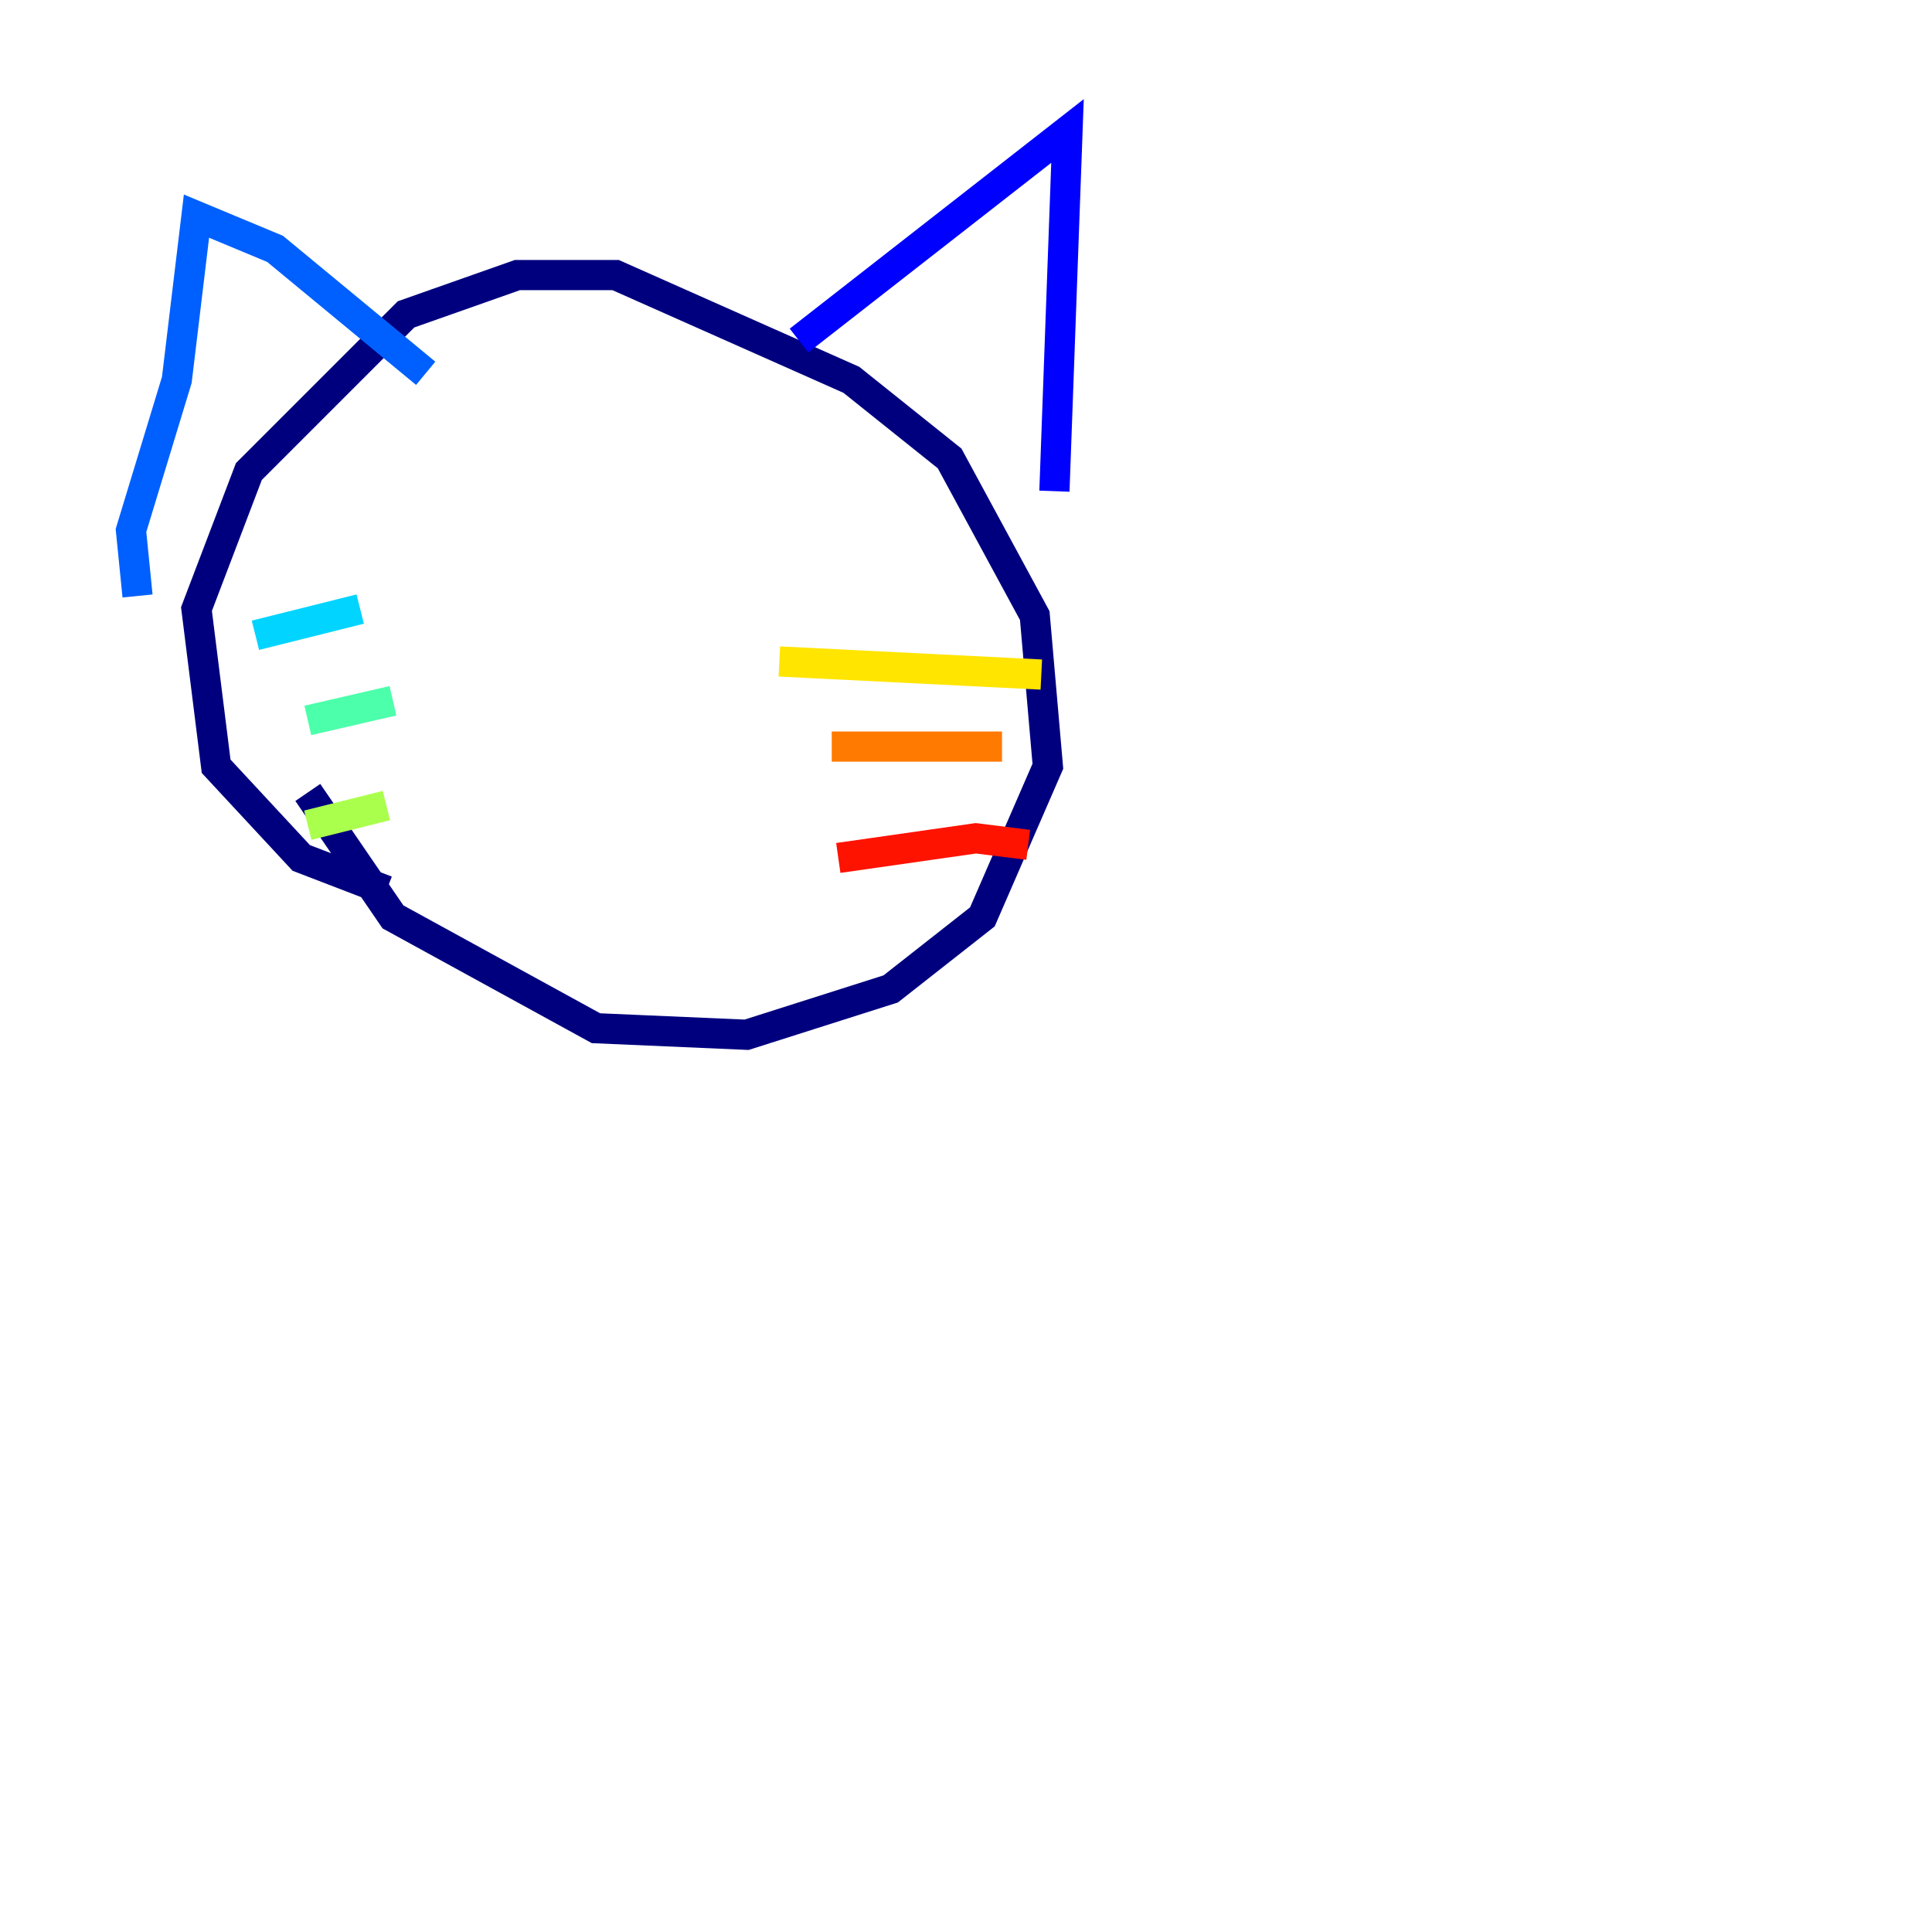 <?xml version="1.0" encoding="utf-8" ?>
<svg baseProfile="tiny" height="128" version="1.2" viewBox="0,0,128,128" width="128" xmlns="http://www.w3.org/2000/svg" xmlns:ev="http://www.w3.org/2001/xml-events" xmlns:xlink="http://www.w3.org/1999/xlink"><defs /><polyline fill="none" points="25.6,59.01 19.959,56.841 14.319,50.766 13.017,40.352 16.488,31.241 26.902,20.827 34.278,18.224 40.786,18.224 56.407,25.166 62.915,30.373 68.556,40.786 69.424,50.766 65.085,60.746 59.01,65.519 49.464,68.556 39.485,68.122 26.034,60.746 20.393,52.502" stroke="#00007f" stroke-width="2" /><polyline fill="none" points="52.936,22.563 70.725,8.678 69.858,32.542" stroke="#0000fe" stroke-width="2" /><polyline fill="none" points="9.112,39.485 8.678,35.146 11.715,25.166 13.017,14.319 18.224,16.488 28.203,24.732" stroke="#0060ff" stroke-width="2" /><polyline fill="none" points="16.922,42.088 23.864,40.352" stroke="#00d4ff" stroke-width="2" /><polyline fill="none" points="20.393,47.729 26.034,46.427" stroke="#4cffaa" stroke-width="2" /><polyline fill="none" points="20.393,54.671 25.6,53.37" stroke="#aaff4c" stroke-width="2" /><polyline fill="none" points="51.634,43.824 68.99,44.691" stroke="#ffe500" stroke-width="2" /><polyline fill="none" points="55.105,49.464 66.386,49.464" stroke="#ff7a00" stroke-width="2" /><polyline fill="none" points="55.539,56.841 64.651,55.539 68.122,55.973" stroke="#fe1200" stroke-width="2" /><polyline fill="none" points="71.593,119.322 71.593,119.322" stroke="#7f0000" stroke-width="2" /></svg>
